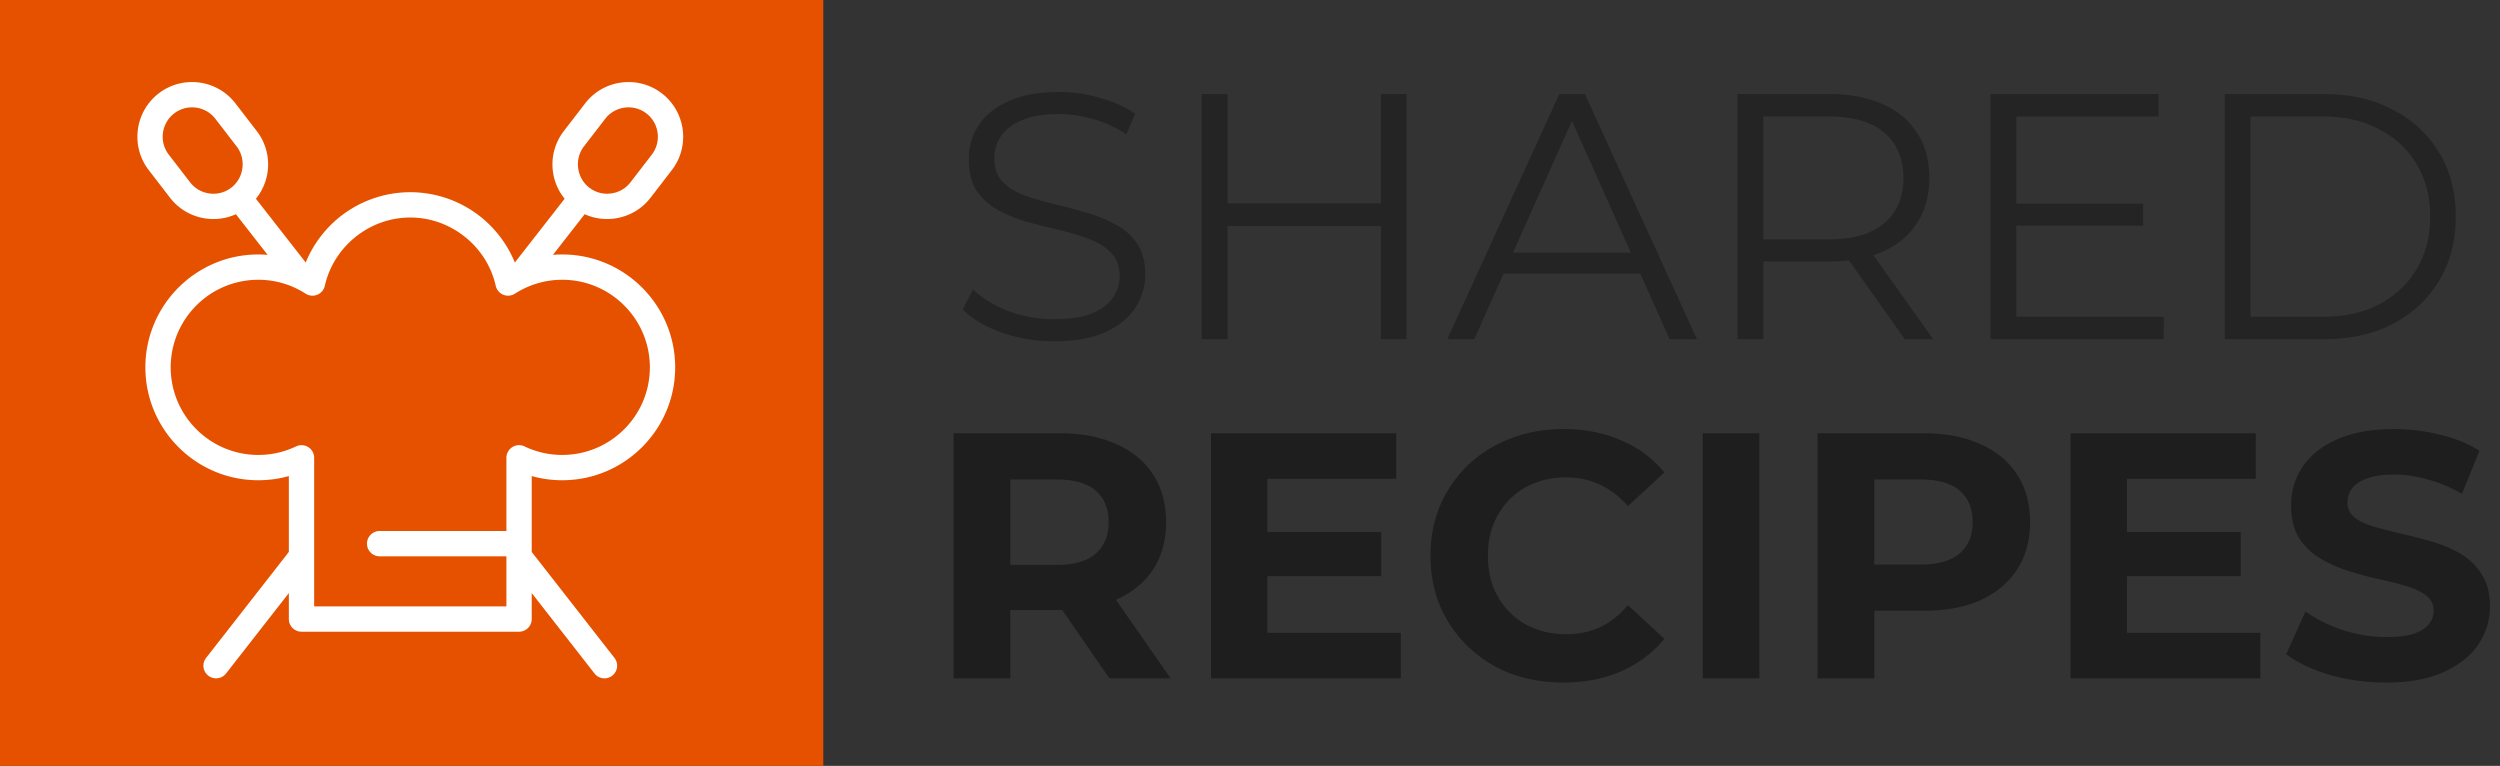 <svg width="914" height="280" fill="none" xmlns="http://www.w3.org/2000/svg"><rect width="100%" height="100%" fill="#333333" stroke="none"/><path fill="#E65100" d="M0 0h301v280H0z"/><path d="M385.296 124.768c-6.656 0-13.056-1.067-19.2-3.2-6.059-2.219-10.752-5.035-14.08-8.448l3.712-7.296c3.157 3.072 7.381 5.675 12.672 7.808 5.376 2.048 11.008 3.072 16.896 3.072 5.632 0 10.197-.683 13.696-2.048 3.584-1.451 6.187-3.371 7.808-5.76 1.707-2.389 2.56-5.035 2.56-7.936 0-3.499-1.024-6.315-3.072-8.448-1.963-2.133-4.565-3.797-7.808-4.992-3.243-1.28-6.827-2.39-10.752-3.328a593.512 593.512 0 0 1-11.776-2.944c-3.925-1.11-7.552-2.56-10.88-4.352-3.243-1.792-5.888-4.139-7.936-7.04-1.963-2.987-2.944-6.87-2.944-11.648 0-4.437 1.152-8.49 3.456-12.16 2.389-3.755 6.016-6.741 10.88-8.96 4.864-2.304 11.093-3.456 18.688-3.456 5.035 0 10.027.725 14.976 2.176 4.949 1.365 9.216 3.285 12.8 5.76l-3.2 7.552c-3.84-2.56-7.936-4.437-12.288-5.632-4.267-1.195-8.405-1.792-12.416-1.792-5.376 0-9.813.725-13.312 2.176-3.499 1.45-6.101 3.413-7.808 5.888-1.621 2.39-2.432 5.12-2.432 8.192 0 3.499.981 6.315 2.944 8.448 2.048 2.133 4.693 3.797 7.936 4.992 3.328 1.195 6.955 2.261 10.88 3.2 3.925.939 7.808 1.963 11.648 3.072 3.925 1.11 7.509 2.56 10.752 4.352 3.328 1.707 5.973 4.01 7.936 6.912 2.048 2.901 3.072 6.699 3.072 11.392 0 4.352-1.195 8.405-3.584 12.16-2.389 3.669-6.059 6.656-11.008 8.96-4.864 2.219-11.136 3.328-18.816 3.328ZM504.878 34.4h9.344V124h-9.344V34.4ZM448.814 124h-9.472V34.4h9.472V124Zm56.96-41.344H447.79v-8.32h57.984v8.32ZM529.131 124l40.96-89.6h9.344l40.96 89.6h-9.984l-37.632-84.096h3.84L538.987 124h-9.856Zm16.128-23.936 2.816-7.68h52.096l2.816 7.68h-57.728ZM635.217 124V34.4h33.536c7.595 0 14.123 1.237 19.584 3.712 5.461 2.39 9.643 5.888 12.544 10.496 2.987 4.523 4.48 10.027 4.48 16.512 0 6.315-1.493 11.776-4.48 16.384-2.901 4.523-7.083 8.021-12.544 10.496-5.461 2.39-11.989 3.584-19.584 3.584h-28.288l4.224-4.352V124h-9.472Zm61.184 0-23.04-32.512h10.24L706.769 124h-10.368Zm-51.712-32-4.224-4.48h28.032c8.96 0 15.744-1.963 20.352-5.888 4.693-3.925 7.04-9.43 7.04-16.512 0-7.168-2.347-12.715-7.04-16.64-4.608-3.925-11.392-5.888-20.352-5.888h-28.032l4.224-4.48V92Zm91.476-17.536h47.36v8.064h-47.36v-8.064Zm1.024 41.344h53.888V124h-63.36V34.4h61.44v8.192h-51.968v73.216ZM813.342 124V34.4h36.48c9.557 0 17.92 1.92 25.088 5.76 7.253 3.755 12.885 9.003 16.896 15.744 4.011 6.741 6.016 14.507 6.016 23.296 0 8.79-2.005 16.555-6.016 23.296s-9.643 12.032-16.896 15.872c-7.168 3.755-15.531 5.632-25.088 5.632h-36.48Zm9.472-8.192h26.496c7.936 0 14.805-1.536 20.608-4.608 5.888-3.157 10.453-7.467 13.696-12.928 3.243-5.547 4.864-11.904 4.864-19.072 0-7.253-1.621-13.61-4.864-19.072-3.243-5.461-7.808-9.728-13.696-12.8-5.803-3.157-12.672-4.736-20.608-4.736h-26.496v73.216Z" fill="#1E1E1E" fill-opacity=".69"/><path d="M348.624 248v-89.6h38.784c8.021 0 14.933 1.323 20.736 3.968 5.803 2.56 10.283 6.272 13.44 11.136 3.157 4.864 4.736 10.667 4.736 17.408 0 6.656-1.579 12.416-4.736 17.28-3.157 4.779-7.637 8.448-13.44 11.008-5.803 2.56-12.715 3.84-20.736 3.84h-27.264l9.216-9.088V248h-20.736Zm56.96 0-22.4-32.512h22.144L427.984 248h-22.4Zm-36.224-31.744-9.216-9.728h26.112c6.4 0 11.179-1.365 14.336-4.096 3.157-2.816 4.736-6.656 4.736-11.52 0-4.949-1.579-8.789-4.736-11.52s-7.936-4.096-14.336-4.096h-26.112l9.216-9.856v50.816Zm92.461-21.76h43.136v16.128h-43.136v-16.128Zm1.536 36.864h48.768V248h-69.376v-89.6h67.712v16.64h-47.104v56.32Zm108.147 18.176c-6.912 0-13.355-1.109-19.328-3.328-5.888-2.304-11.008-5.547-15.36-9.728s-7.765-9.088-10.24-14.72c-2.389-5.632-3.584-11.819-3.584-18.56 0-6.741 1.195-12.928 3.584-18.56 2.475-5.632 5.888-10.539 10.24-14.72 4.437-4.181 9.6-7.381 15.488-9.6 5.888-2.304 12.331-3.456 19.328-3.456 7.765 0 14.763 1.365 20.992 4.096 6.315 2.645 11.605 6.571 15.872 11.776l-13.312 12.288c-3.072-3.499-6.485-6.101-10.24-7.808-3.755-1.792-7.851-2.688-12.288-2.688-4.181 0-8.021.683-11.52 2.048-3.499 1.365-6.528 3.328-9.088 5.888-2.56 2.56-4.565 5.589-6.016 9.088-1.365 3.499-2.048 7.381-2.048 11.648 0 4.267.683 8.149 2.048 11.648 1.451 3.499 3.456 6.528 6.016 9.088 2.56 2.56 5.589 4.523 9.088 5.888 3.499 1.365 7.339 2.048 11.52 2.048 4.437 0 8.533-.853 12.288-2.56 3.755-1.792 7.168-4.48 10.24-8.064l13.312 12.288c-4.267 5.205-9.557 9.173-15.872 11.904-6.229 2.731-13.269 4.096-21.12 4.096ZM622.499 248v-89.6h20.736V248h-20.736Zm42 0v-89.6h38.784c8.021 0 14.933 1.323 20.736 3.968 5.803 2.56 10.283 6.272 13.44 11.136 3.157 4.864 4.736 10.667 4.736 17.408 0 6.656-1.579 12.416-4.736 17.28-3.157 4.864-7.637 8.619-13.44 11.264-5.803 2.56-12.715 3.84-20.736 3.84h-27.264l9.216-9.344V248h-20.736Zm20.736-31.744-9.216-9.856h26.112c6.4 0 11.179-1.365 14.336-4.096s4.736-6.528 4.736-11.392c0-4.949-1.579-8.789-4.736-11.52s-7.936-4.096-14.336-4.096h-26.112l9.216-9.856v50.816Zm90.836-21.76h43.136v16.128h-43.136v-16.128Zm1.536 36.864h48.768V248h-69.376v-89.6h67.712v16.64h-47.104v56.32Zm94.707 18.176c-7.168 0-14.037-.939-20.608-2.816-6.571-1.963-11.861-4.48-15.872-7.552l7.04-15.616c3.84 2.731 8.363 4.992 13.568 6.784 5.291 1.707 10.624 2.56 16 2.56 4.096 0 7.381-.384 9.856-1.152 2.56-.853 4.437-2.005 5.632-3.456 1.195-1.451 1.792-3.115 1.792-4.992 0-2.389-.939-4.267-2.816-5.632-1.877-1.451-4.352-2.603-7.424-3.456-3.072-.939-6.485-1.792-10.24-2.56a145.02 145.02 0 0 1-11.136-3.072c-3.669-1.195-7.04-2.731-10.112-4.608-3.072-1.877-5.589-4.352-7.552-7.424-1.877-3.072-2.816-6.997-2.816-11.776 0-5.12 1.365-9.771 4.096-13.952 2.816-4.267 6.997-7.637 12.544-10.112 5.632-2.56 12.672-3.84 21.12-3.84 5.632 0 11.179.683 16.64 2.048 5.461 1.28 10.283 3.243 14.464 5.888l-6.4 15.744c-4.181-2.389-8.363-4.139-12.544-5.248-4.181-1.195-8.277-1.792-12.288-1.792-4.011 0-7.296.469-9.856 1.408-2.56.939-4.395 2.176-5.504 3.712-1.109 1.451-1.664 3.157-1.664 5.12 0 2.304.939 4.181 2.816 5.632 1.877 1.365 4.352 2.475 7.424 3.328 3.072.853 6.443 1.707 10.112 2.56 3.755.853 7.467 1.835 11.136 2.944 3.755 1.109 7.168 2.603 10.24 4.48a22.059 22.059 0 0 1 7.424 7.424c1.963 3.072 2.944 6.955 2.944 11.648 0 5.035-1.408 9.643-4.224 13.824-2.816 4.181-7.04 7.552-12.672 10.112-5.547 2.56-12.587 3.84-21.12 3.84Z" fill="#1E1E1E"/><g clip-path="url(#a)"><path d="M205.574 93.032c-1.145 0-2.285.047-3.418.14l11.6-14.855c3.345 1.513 7.059 2.072 10.805 1.587 5.308-.689 10.021-3.39 13.271-7.609l7.784-10.103c6.729-8.734 5.098-21.313-3.635-28.044-8.736-6.729-21.317-5.098-28.046 3.636l-7.785 10.103c-5.768 7.49-5.452 17.733.28 24.779l-18.204 23.312a41.527 41.527 0 0 0-12.266-16.52 41.366 41.366 0 0 0-25.962-9.187 41.367 41.367 0 0 0-25.96 9.187 41.548 41.548 0 0 0-12.266 16.518L93.566 72.661a19.94 19.94 0 0 0 .282-24.775l-7.783-10.102c-6.729-8.735-19.31-10.365-28.047-3.635-8.732 6.729-10.363 19.31-3.634 28.043l7.783 10.102c5.763 7.482 15.82 9.752 24.076 6.022l11.601 14.856a41.508 41.508 0 0 0-3.42-.14c-22.756 0-41.27 18.514-41.27 41.272s18.514 41.273 41.27 41.273c3.83 0 7.569-.512 11.178-1.528v27.74l-30.249 38.738a4.626 4.626 0 0 0 7.292 5.695l22.957-29.399v9.5a4.627 4.627 0 0 0 4.626 4.627h79.543a4.627 4.627 0 0 0 4.626-4.627v-9.498l22.956 29.397a4.617 4.617 0 0 0 3.649 1.779 4.626 4.626 0 0 0 3.643-7.473l-30.248-38.737v-27.742a41.172 41.172 0 0 0 11.177 1.528c22.757 0 41.272-18.515 41.272-41.273 0-22.758-18.514-41.272-41.272-41.272Zm7.906-39.498 7.785-10.103c3.615-4.693 10.376-5.569 15.069-1.954 4.693 3.616 5.568 10.376 1.953 15.068l-7.784 10.103c-1.742 2.26-4.275 3.71-7.132 4.08-2.856.371-5.673-.383-7.932-2.122l-.01-.008h-.001a8.98 8.98 0 0 1-.341-.278c-4.354-3.65-5.075-10.285-1.607-14.786ZM84.883 68.345a7.06 7.06 0 0 1-.293.24l-.011.008a.184.184 0 0 0-.013.01c-4.694 3.615-11.454 2.74-15.07-1.955l-7.783-10.102c-3.614-4.692-2.739-11.452 1.953-15.067a10.692 10.692 0 0 1 6.546-2.23c3.222 0 6.41 1.44 8.524 4.183l7.783 10.102c3.47 4.501 2.749 11.135-1.636 14.811Zm120.691 97.979c-4.832 0-9.477-1.05-13.806-3.121a4.626 4.626 0 0 0-6.623 4.174v26.757h-46.349a4.626 4.626 0 1 0 0 9.252h46.349v18.31h-70.29v-54.319a4.627 4.627 0 0 0-6.623-4.173 31.733 31.733 0 0 1-13.807 3.121c-17.655 0-32.018-14.364-32.018-32.021 0-17.656 14.363-32.02 32.018-32.02a31.888 31.888 0 0 1 17.314 5.082 4.629 4.629 0 0 0 7.02-2.875c3.251-14.468 16.389-24.969 31.239-24.969 14.851 0 27.991 10.501 31.242 24.969a4.626 4.626 0 0 0 7.019 2.875 31.896 31.896 0 0 1 17.315-5.082c17.656 0 32.019 14.364 32.019 32.02 0 17.657-14.363 32.02-32.019 32.02Z" fill="#fff"/></g><defs><clipPath id="a"><path fill="#fff" transform="translate(41 30)" d="M0 0h218v218H0z"/></clipPath></defs></svg>